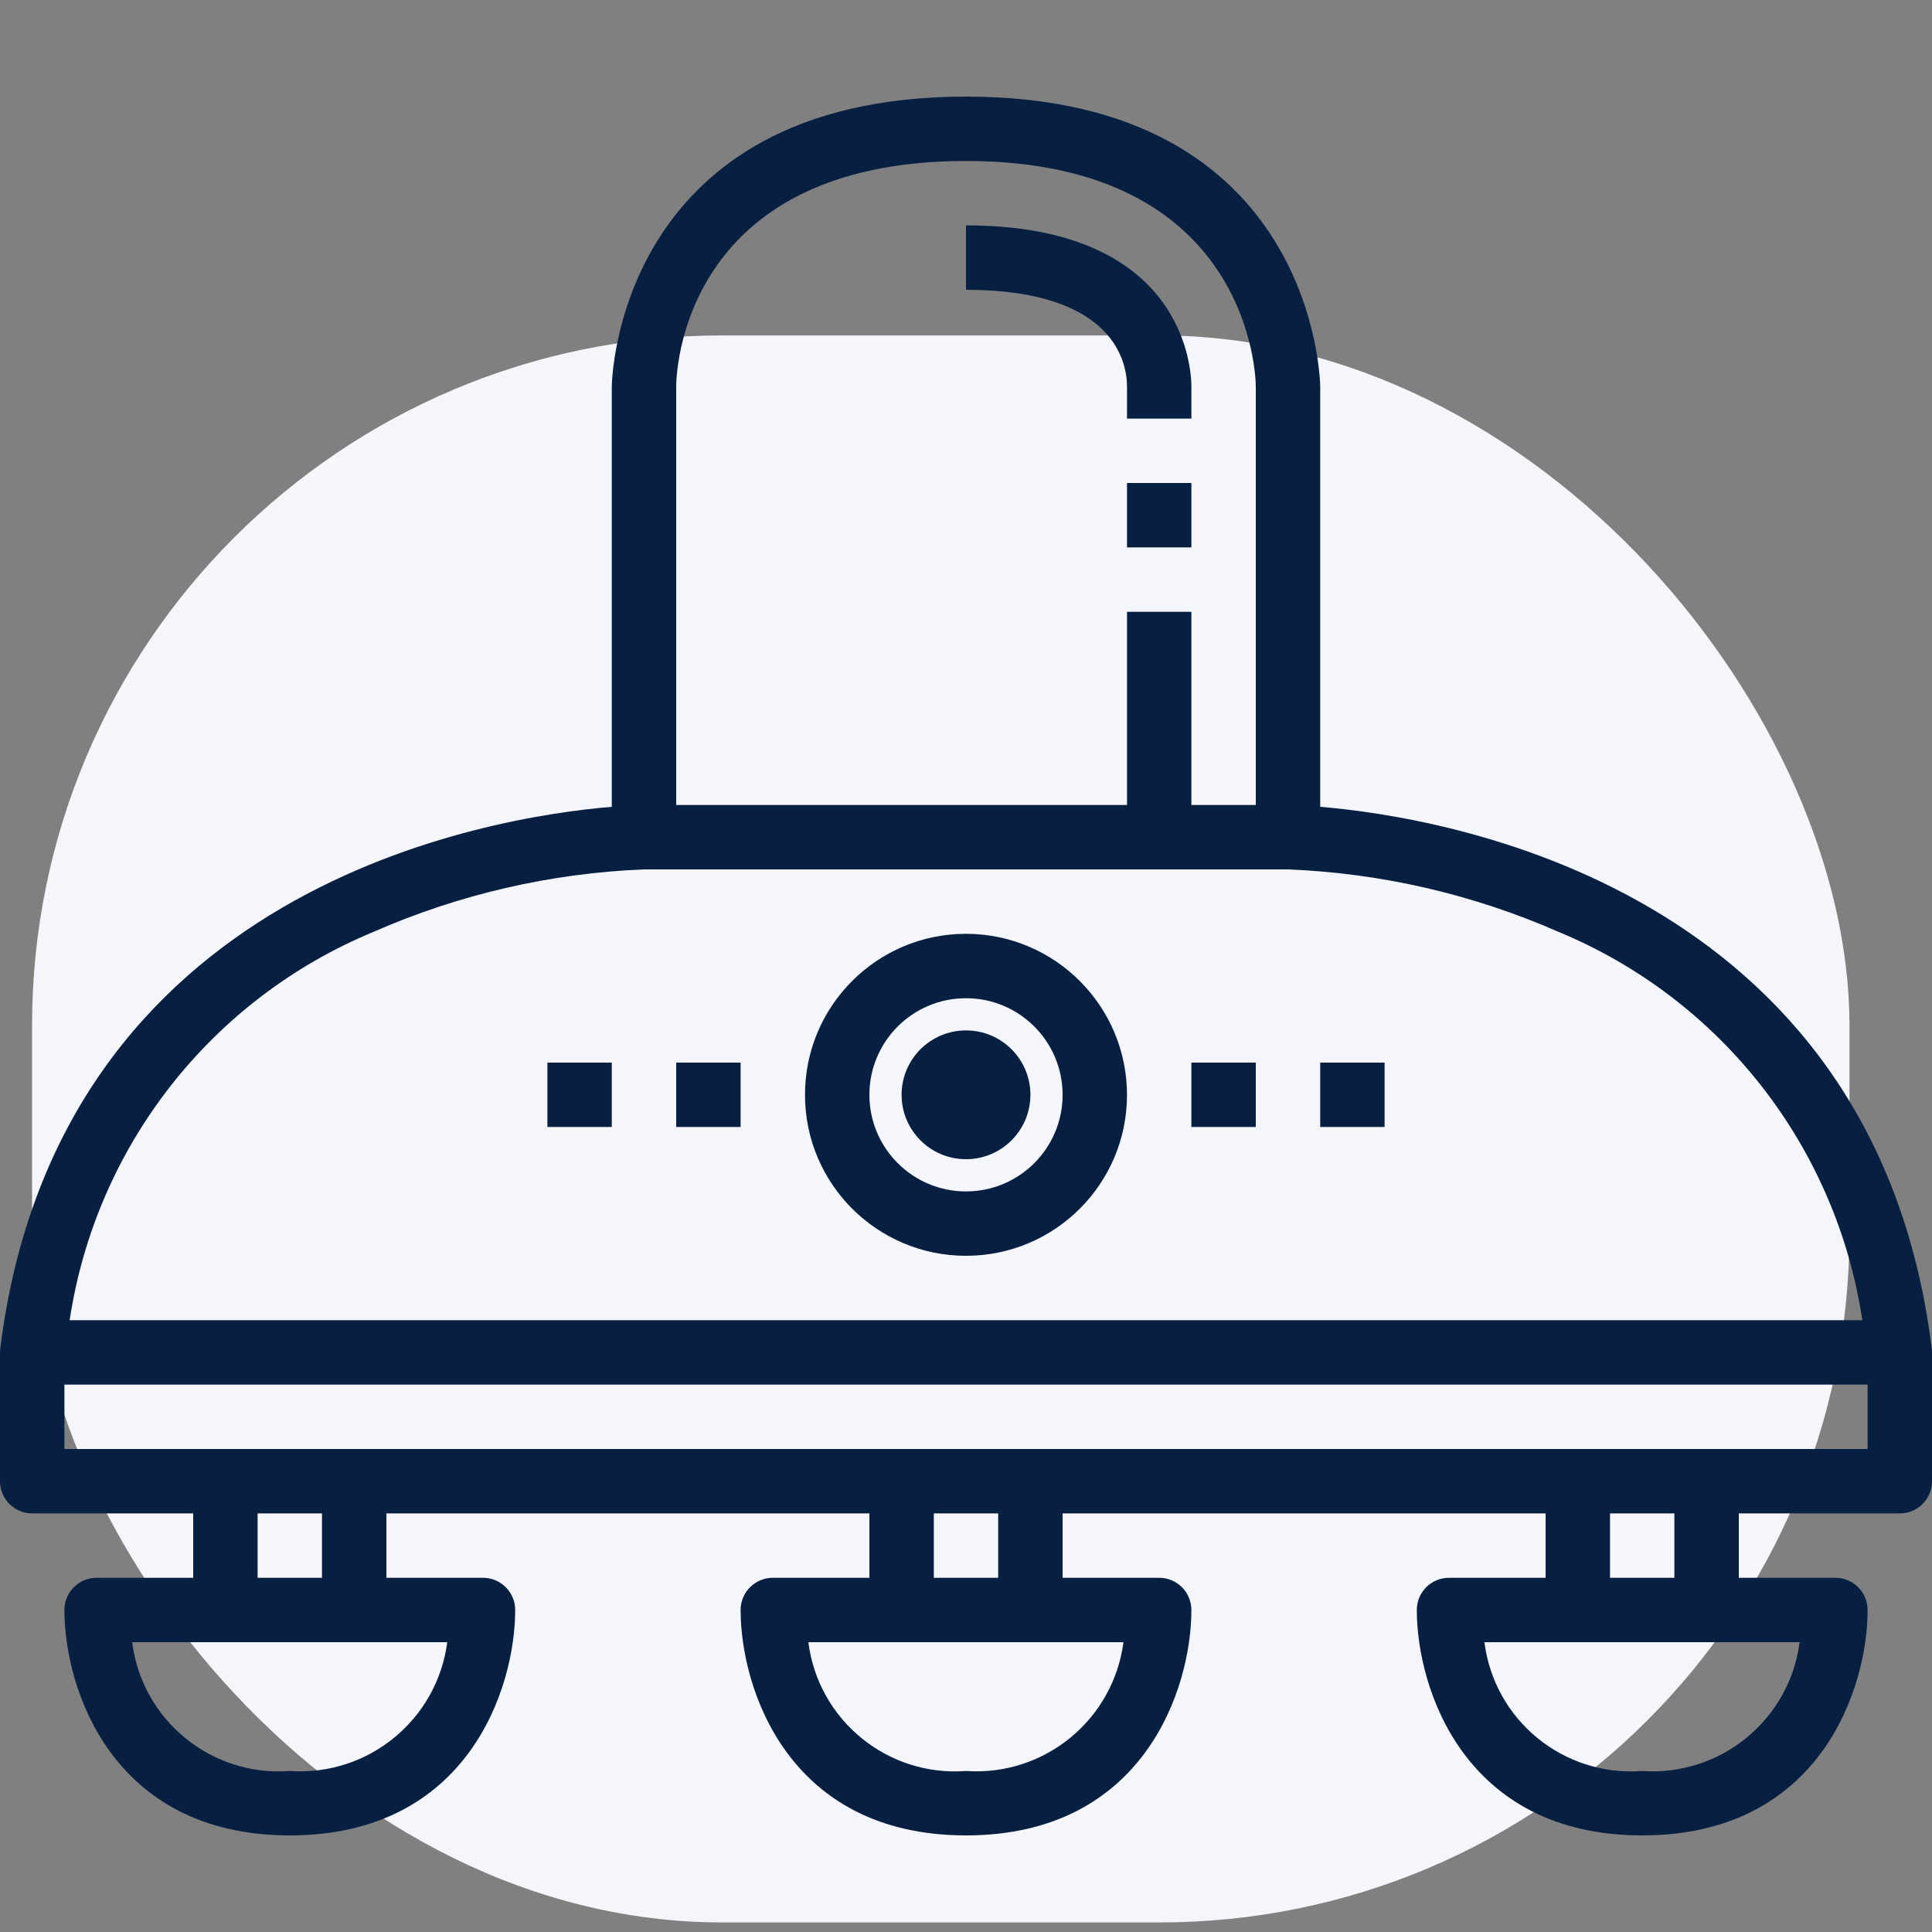 <svg width="56" height="56" viewBox="0 0 56 56" fill="none" xmlns="http://www.w3.org/2000/svg">
<rect x="0" y="0" width="56" height="56" fill="#808080" stroke="none"/>
<rect x="0.929" y="9.723" width="52.679" height="46" rx="20" fill="#F5F6FB"/>
<path d="M55.993 39.084C54.32 25.666 41.8 23.679 38.267 23.386V11.2C38.267 11.116 38.149 2.8 28 2.8C17.851 2.8 17.733 11.116 17.733 11.2V23.386C14.2 23.679 1.685 25.666 0.007 39.084C0.007 39.103 0 39.178 0 39.2V42.933C0 43.449 0.418 43.867 0.933 43.867H5.6V45.733H2.8C2.285 45.733 1.867 46.151 1.867 46.666C1.867 48.926 3.232 53.2 8.4 53.2C13.568 53.2 14.933 48.926 14.933 46.666C14.933 46.151 14.515 45.733 14 45.733H11.2V43.867H25.2V45.733H22.4C21.885 45.733 21.467 46.151 21.467 46.666C21.467 48.926 22.832 53.2 28 53.2C33.168 53.2 34.533 48.926 34.533 46.666C34.533 46.151 34.115 45.733 33.6 45.733H30.8V43.867H44.8V45.733H42C41.485 45.733 41.067 46.151 41.067 46.666C41.067 48.926 42.432 53.2 47.6 53.2C52.768 53.2 54.133 48.926 54.133 46.666C54.133 46.151 53.715 45.733 53.2 45.733H50.4V43.867H55.067C55.582 43.867 56 43.449 56 42.933V39.2C56 39.178 56 39.106 55.993 39.084ZM19.6 11.2C19.6 10.933 19.693 4.666 28 4.666C36.249 4.666 36.4 10.936 36.4 11.2V23.333H34.533V17.733H32.667V23.333H19.6V11.2ZM10.827 27.01C13.304 25.923 15.963 25.308 18.667 25.2H37.333C40.037 25.308 42.696 25.923 45.173 27.01C49.88 28.958 53.222 33.229 53.981 38.267H2.019C2.778 33.229 6.12 28.958 10.827 27.01ZM8.4 51.333C6.126 51.504 4.117 49.862 3.831 47.6H12.964C12.668 49.855 10.669 51.49 8.4 51.333ZM9.333 45.733H7.467V43.867H9.333V45.733ZM28 51.333C25.726 51.504 23.717 49.862 23.431 47.6H32.564C32.268 49.855 30.269 51.49 28 51.333ZM28.933 45.733H27.067V43.867H28.933V45.733ZM47.6 51.333C45.324 51.507 43.312 49.864 43.027 47.6H52.164C51.868 49.855 49.869 51.49 47.6 51.333ZM48.533 45.733H46.667V43.867H48.533V45.733ZM54.133 42H1.867V40.133H54.133V42Z" fill="#071F41"/>
<path d="M28 27.067C25.423 27.067 23.333 29.156 23.333 31.734C23.333 34.311 25.423 36.4 28 36.4C30.577 36.4 32.667 34.311 32.667 31.734C32.663 29.157 30.576 27.07 28 27.067ZM28 34.534C26.454 34.534 25.2 33.28 25.2 31.734C25.2 30.187 26.454 28.934 28 28.934C29.546 28.934 30.8 30.187 30.8 31.734C30.8 33.28 29.546 34.534 28 34.534Z" fill="#071F41"/>
<path d="M29.867 31.733C29.867 32.764 29.031 33.6 28 33.6C26.969 33.6 26.133 32.764 26.133 31.733C26.133 30.703 26.969 29.867 28 29.867C29.031 29.867 29.867 30.703 29.867 31.733Z" fill="#071F41"/>
<path d="M32.667 14H34.533V15.867H32.667V14Z" fill="#071F41"/>
<path d="M32.667 11.2V12.133H34.533V11.2C34.533 10.722 34.346 6.533 28 6.533V8.4C32.331 8.4 32.667 10.546 32.667 11.2Z" fill="#071F41"/>
<path d="M19.6 30.8H21.467V32.666H19.6V30.8Z" fill="#071F41"/>
<path d="M15.867 30.8H17.733V32.666H15.867V30.8Z" fill="#071F41"/>
<path d="M34.533 30.8H36.4V32.666H34.533V30.8Z" fill="#071F41"/>
<path d="M38.267 30.8H40.133V32.666H38.267V30.8Z" fill="#071F41"/>
</svg>
